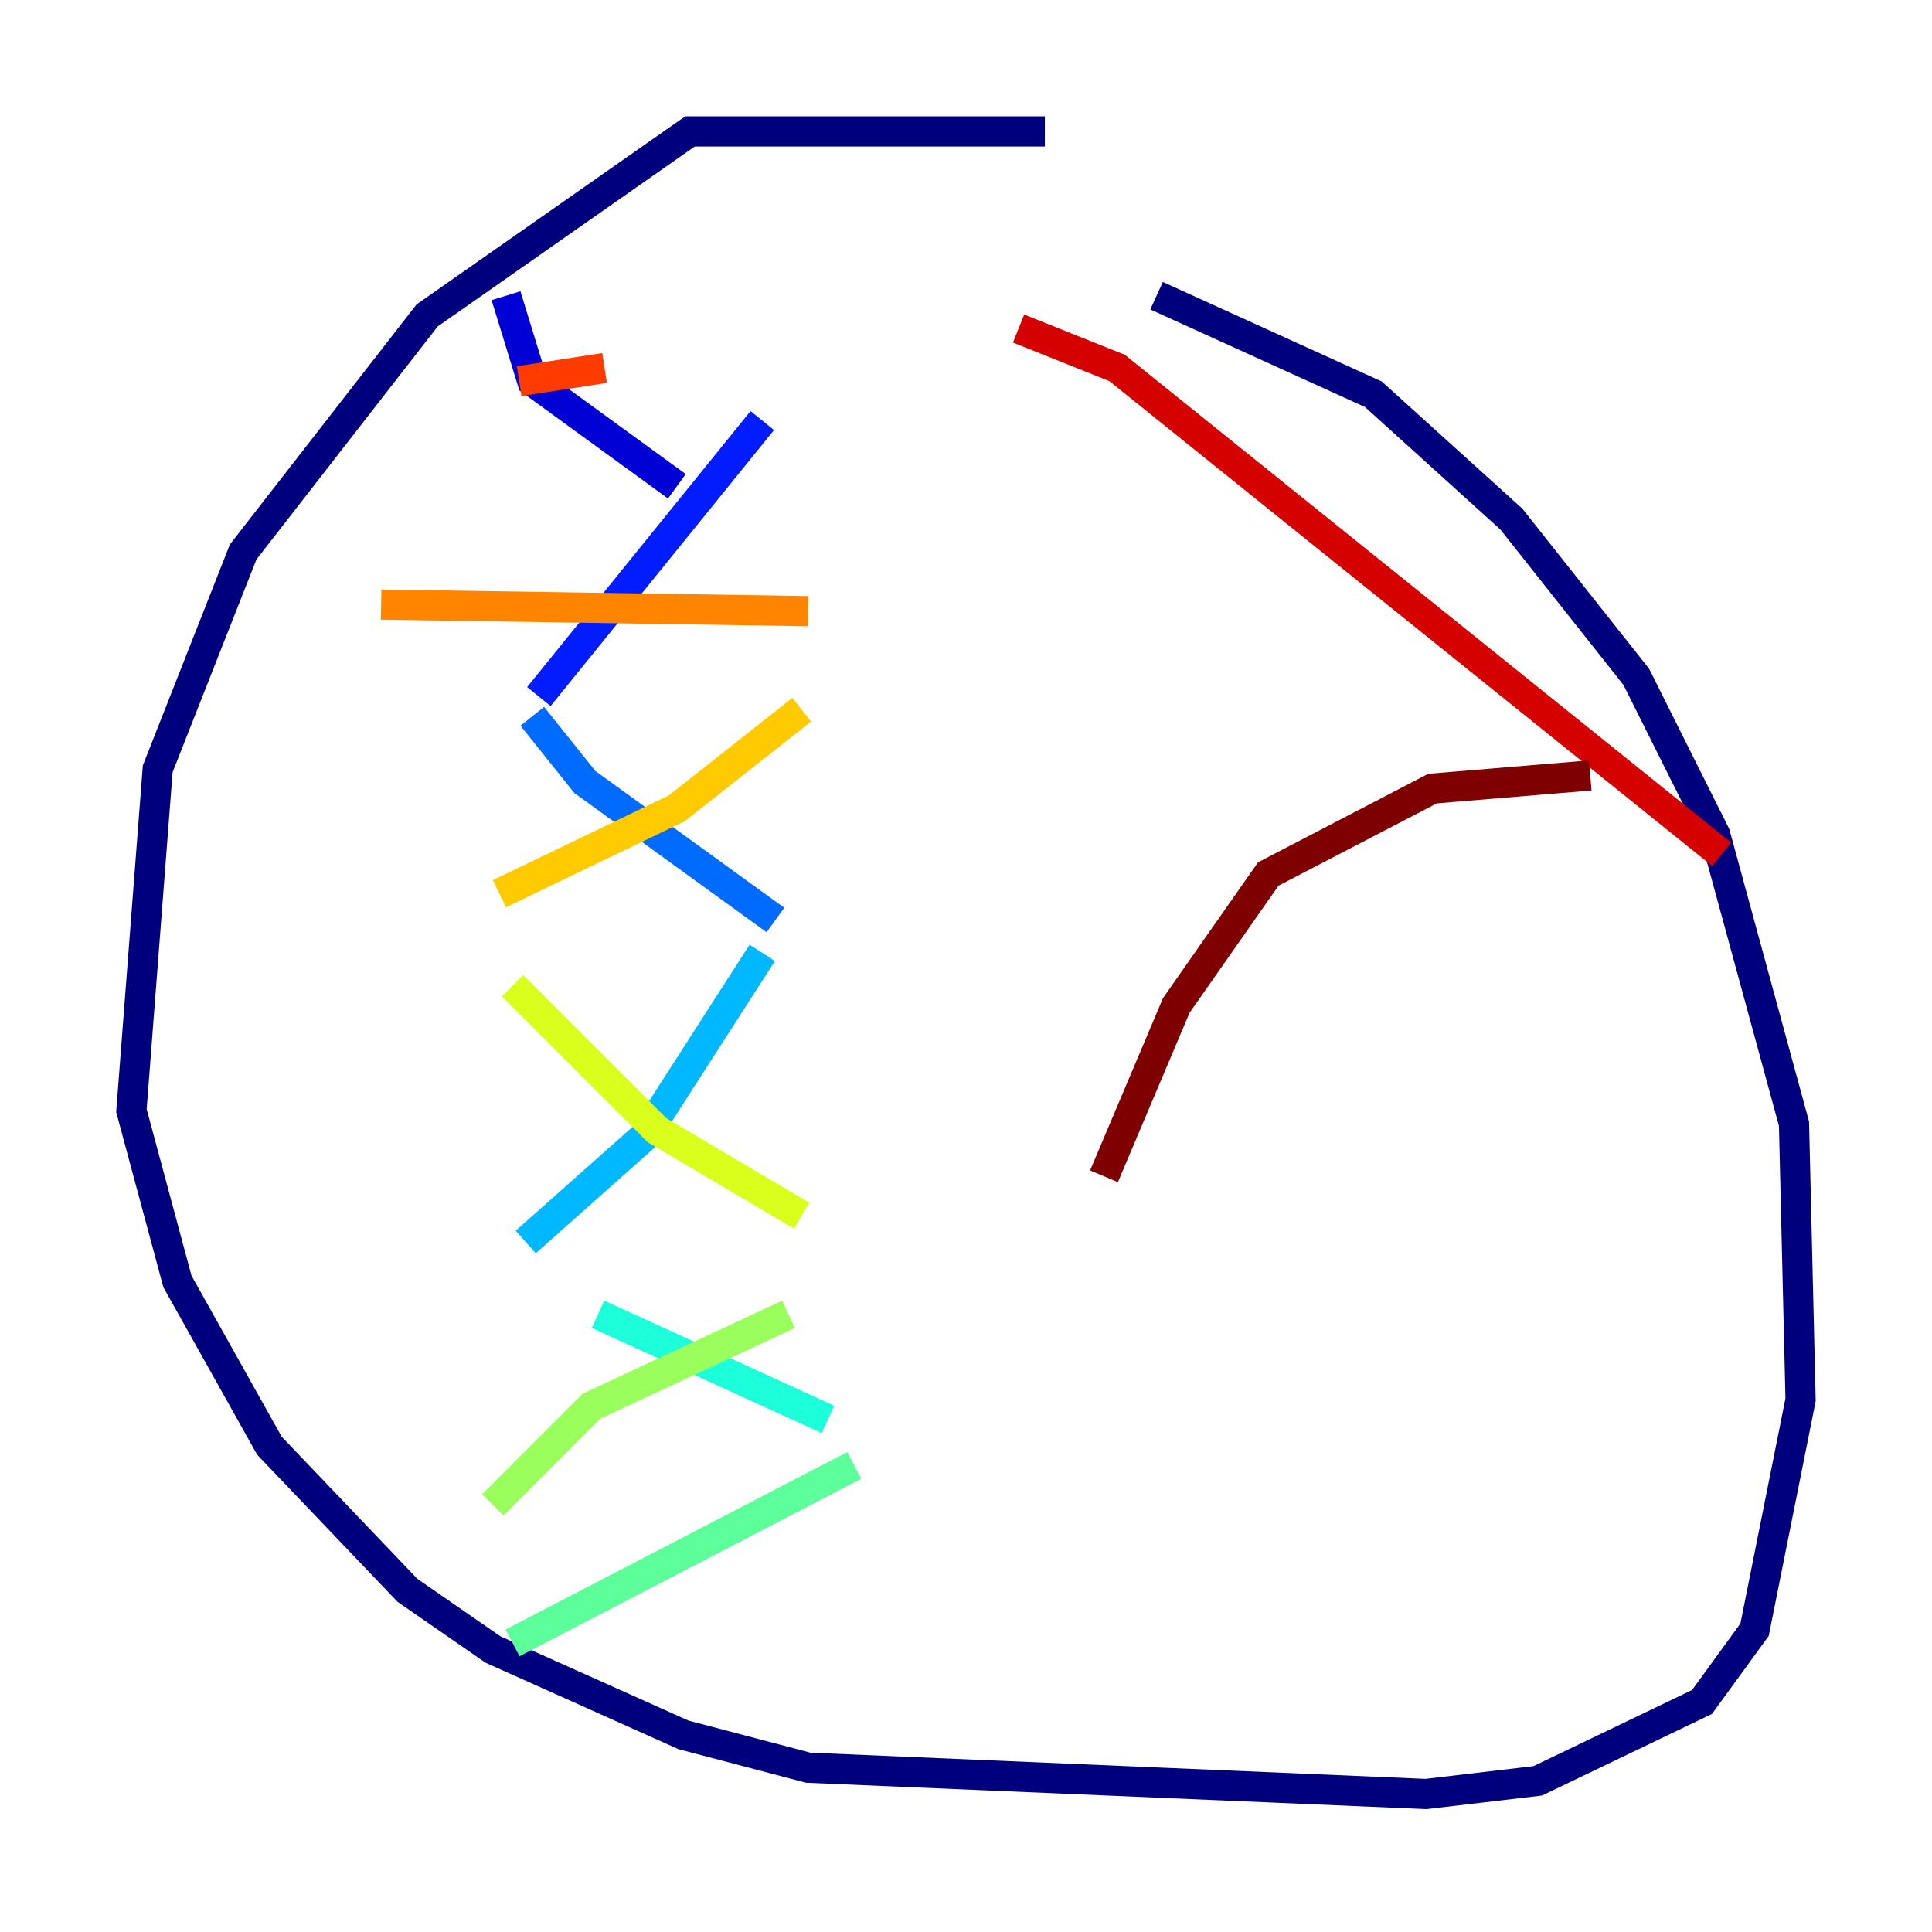 <?xml version="1.0" encoding="utf-8" ?>
<svg baseProfile="tiny" height="128" version="1.2" viewBox="0,0,128,128" width="128" xmlns="http://www.w3.org/2000/svg" xmlns:ev="http://www.w3.org/2001/xml-events" xmlns:xlink="http://www.w3.org/1999/xlink"><defs /><polyline fill="none" points="69.225,8.707 45.714,8.707 28.299,20.898 16.109,36.571 10.449,50.939 8.707,73.578 11.755,84.898 17.85,95.782 26.993,105.361 32.653,109.279 45.279,114.939 53.551,117.116 94.476,118.857 101.878,117.986 112.762,112.762 116.245,107.973 119.293,92.735 118.857,74.449 113.633,55.292 108.408,44.843 100.136,34.395 90.993,26.122 76.626,19.592" stroke="#00007f" stroke-width="2" /><polyline fill="none" points="33.524,19.592 35.265,25.252 44.843,32.218" stroke="#0000d5" stroke-width="2" /><polyline fill="none" points="50.503,27.864 35.701,46.15" stroke="#001cff" stroke-width="2" /><polyline fill="none" points="35.265,47.456 38.748,51.809 51.374,60.952" stroke="#006cff" stroke-width="2" /><polyline fill="none" points="50.503,63.129 42.667,75.32 34.83,82.286" stroke="#00b8ff" stroke-width="2" /><polyline fill="none" points="39.619,87.075 54.857,94.041" stroke="#1cffda" stroke-width="2" /><polyline fill="none" points="56.599,97.088 33.959,108.844" stroke="#5cff9a" stroke-width="2" /><polyline fill="none" points="32.653,99.701 39.184,93.17 52.245,87.075" stroke="#9aff5c" stroke-width="2" /><polyline fill="none" points="53.116,80.544 43.537,74.884 33.959,65.306" stroke="#daff1c" stroke-width="2" /><polyline fill="none" points="33.088,59.211 44.843,53.551 53.116,47.02" stroke="#ffcb00" stroke-width="2" /><polyline fill="none" points="53.551,40.49 25.252,40.054" stroke="#ff8500" stroke-width="2" /><polyline fill="none" points="34.395,25.252 40.054,24.381" stroke="#ff3b00" stroke-width="2" /><polyline fill="none" points="67.483,21.769 74.014,24.381 114.068,56.599" stroke="#d50000" stroke-width="2" /><polyline fill="none" points="105.361,51.374 94.912,52.245 84.027,57.905 77.932,66.612 73.143,77.932" stroke="#7f0000" stroke-width="2" /></svg>
